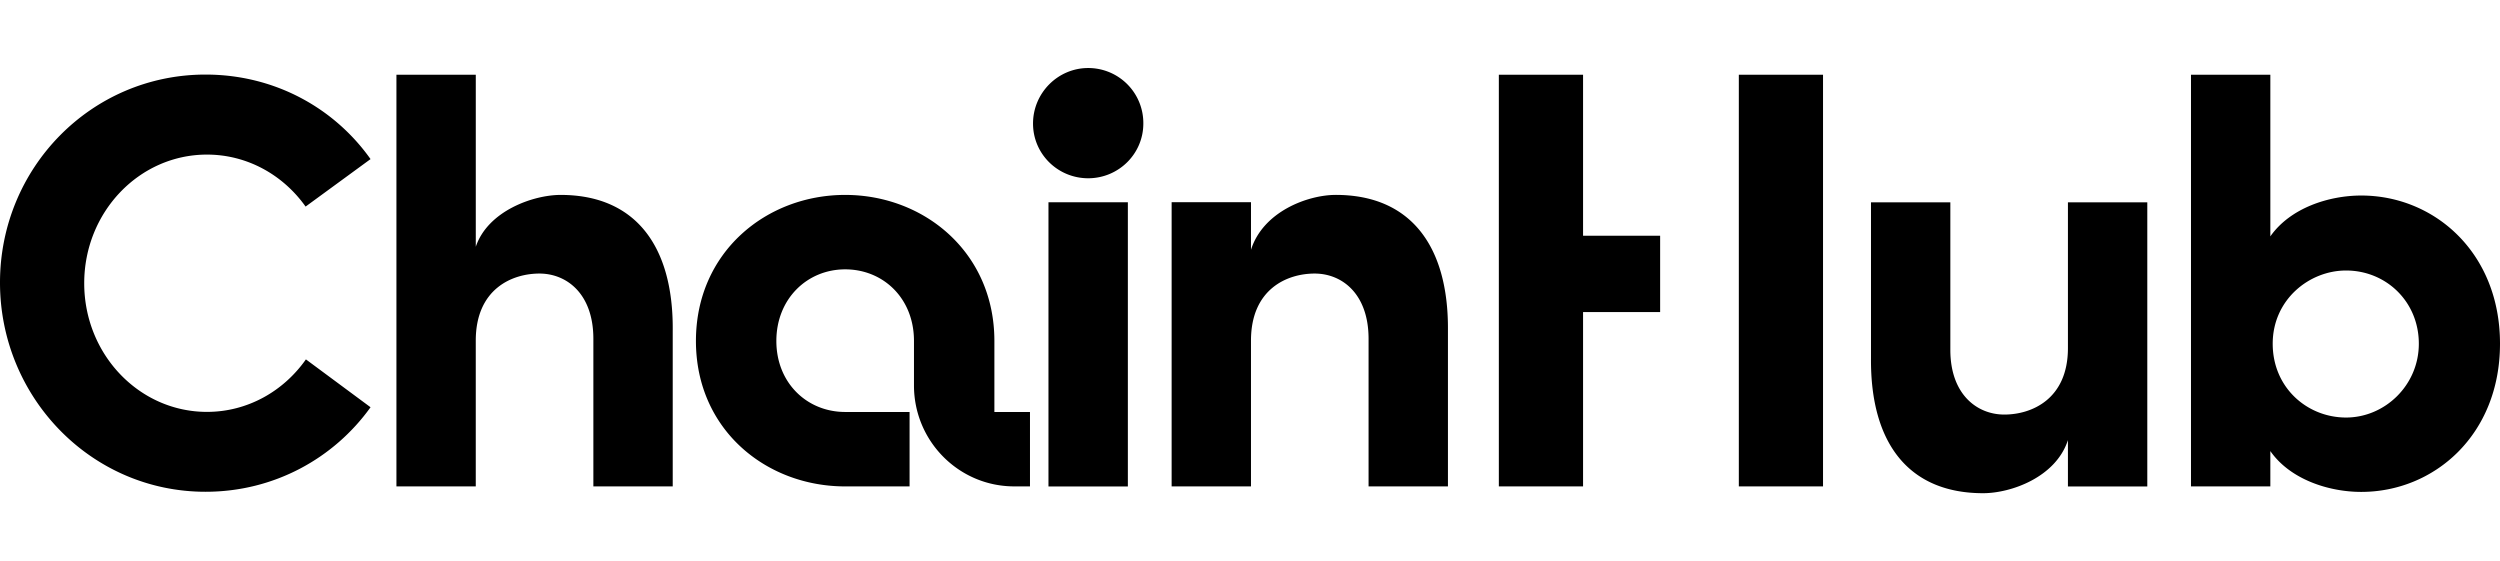 <svg xmlns="http://www.w3.org/2000/svg" width="147" height="33" fill="none" viewBox="0 0 147 25"><path fill="#000" d="M17.982 17.14c-1.316 1.867-3.43 3.079-5.812 3.079-3.988 0-7.218-3.385-7.218-7.564 0-4.18 3.23-7.565 7.218-7.565 2.373 0 4.483 1.203 5.799 3.057l3.819-2.792c-2.142-3.021-5.661-4.97-9.703-4.97C5.353.386 0 5.877 0 12.616c0 6.737 5.353 12.3 12.085 12.3 4.042 0 7.561-1.98 9.703-4.97l-3.801-2.815-.005.01ZM39.556 15.42v9.18H34.89v-8.677c0-2.653-1.57-3.838-3.172-3.838-1.601 0-3.743.898-3.743 3.946v8.57H23.31V.396h4.666v10.113c.714-2.114 3.386-3.048 4.988-3.048 4.35 0 6.629 2.94 6.593 7.96ZM61.651 7.892h4.667v16.713H61.65V7.892ZM85.139 15.42v9.18h-4.667v-8.677c0-2.653-1.565-3.838-3.171-3.838-1.606 0-3.743.898-3.743 3.946v8.57h-4.666V7.89h4.666v2.798c.714-2.258 3.35-3.228 4.987-3.228 4.35 0 6.63 2.94 6.594 7.96ZM126.261 7.892v16.713h-4.667V21.88c-.713 2.186-3.35 3.12-4.987 3.12-4.35 0-6.629-2.905-6.593-7.924v-9.18h4.666v8.678c0 2.617 1.57 3.802 3.172 3.802 1.601 0 3.742-.898 3.742-3.91v-8.57h4.667v-.004ZM147 16.21c0 5.379-3.886 8.714-8.159 8.714-1.887 0-4.171-.718-5.345-2.401V24.6h-4.666V.396h4.666v9.503c1.178-1.683 3.458-2.402 5.345-2.402 4.278 0 8.159 3.336 8.159 8.714Zm-4.773 0c0-2.473-1.923-4.304-4.279-4.304-2.172 0-4.313 1.719-4.313 4.305 0 2.586 2.029 4.34 4.313 4.34s4.279-1.898 4.279-4.34ZM67.228 3.264c0 1.79-1.463 3.218-3.243 3.218-1.78 0-3.243-1.423-3.243-3.218C60.742 1.468 62.205 0 63.985 0a3.236 3.236 0 0 1 3.243 3.264ZM58.47 20.224v-4.175c0-5.208-4.126-8.588-8.774-8.588-4.649 0-8.775 3.376-8.775 8.588s4.126 8.552 8.775 8.552h3.787v-4.377h-3.787c-2.23 0-4.046-1.693-4.046-4.175 0-2.483 1.815-4.211 4.046-4.211 2.23 0 4.046 1.692 4.046 4.21v2.618c0 3.277 2.64 5.934 5.897 5.934h.924v-4.376H58.47ZM93.084.396h-4.952V24.6h4.952V14.348h4.532V9.863h-4.532V.396ZM107.194.396h-4.951V24.6h4.951V.396Z" ></path></svg>